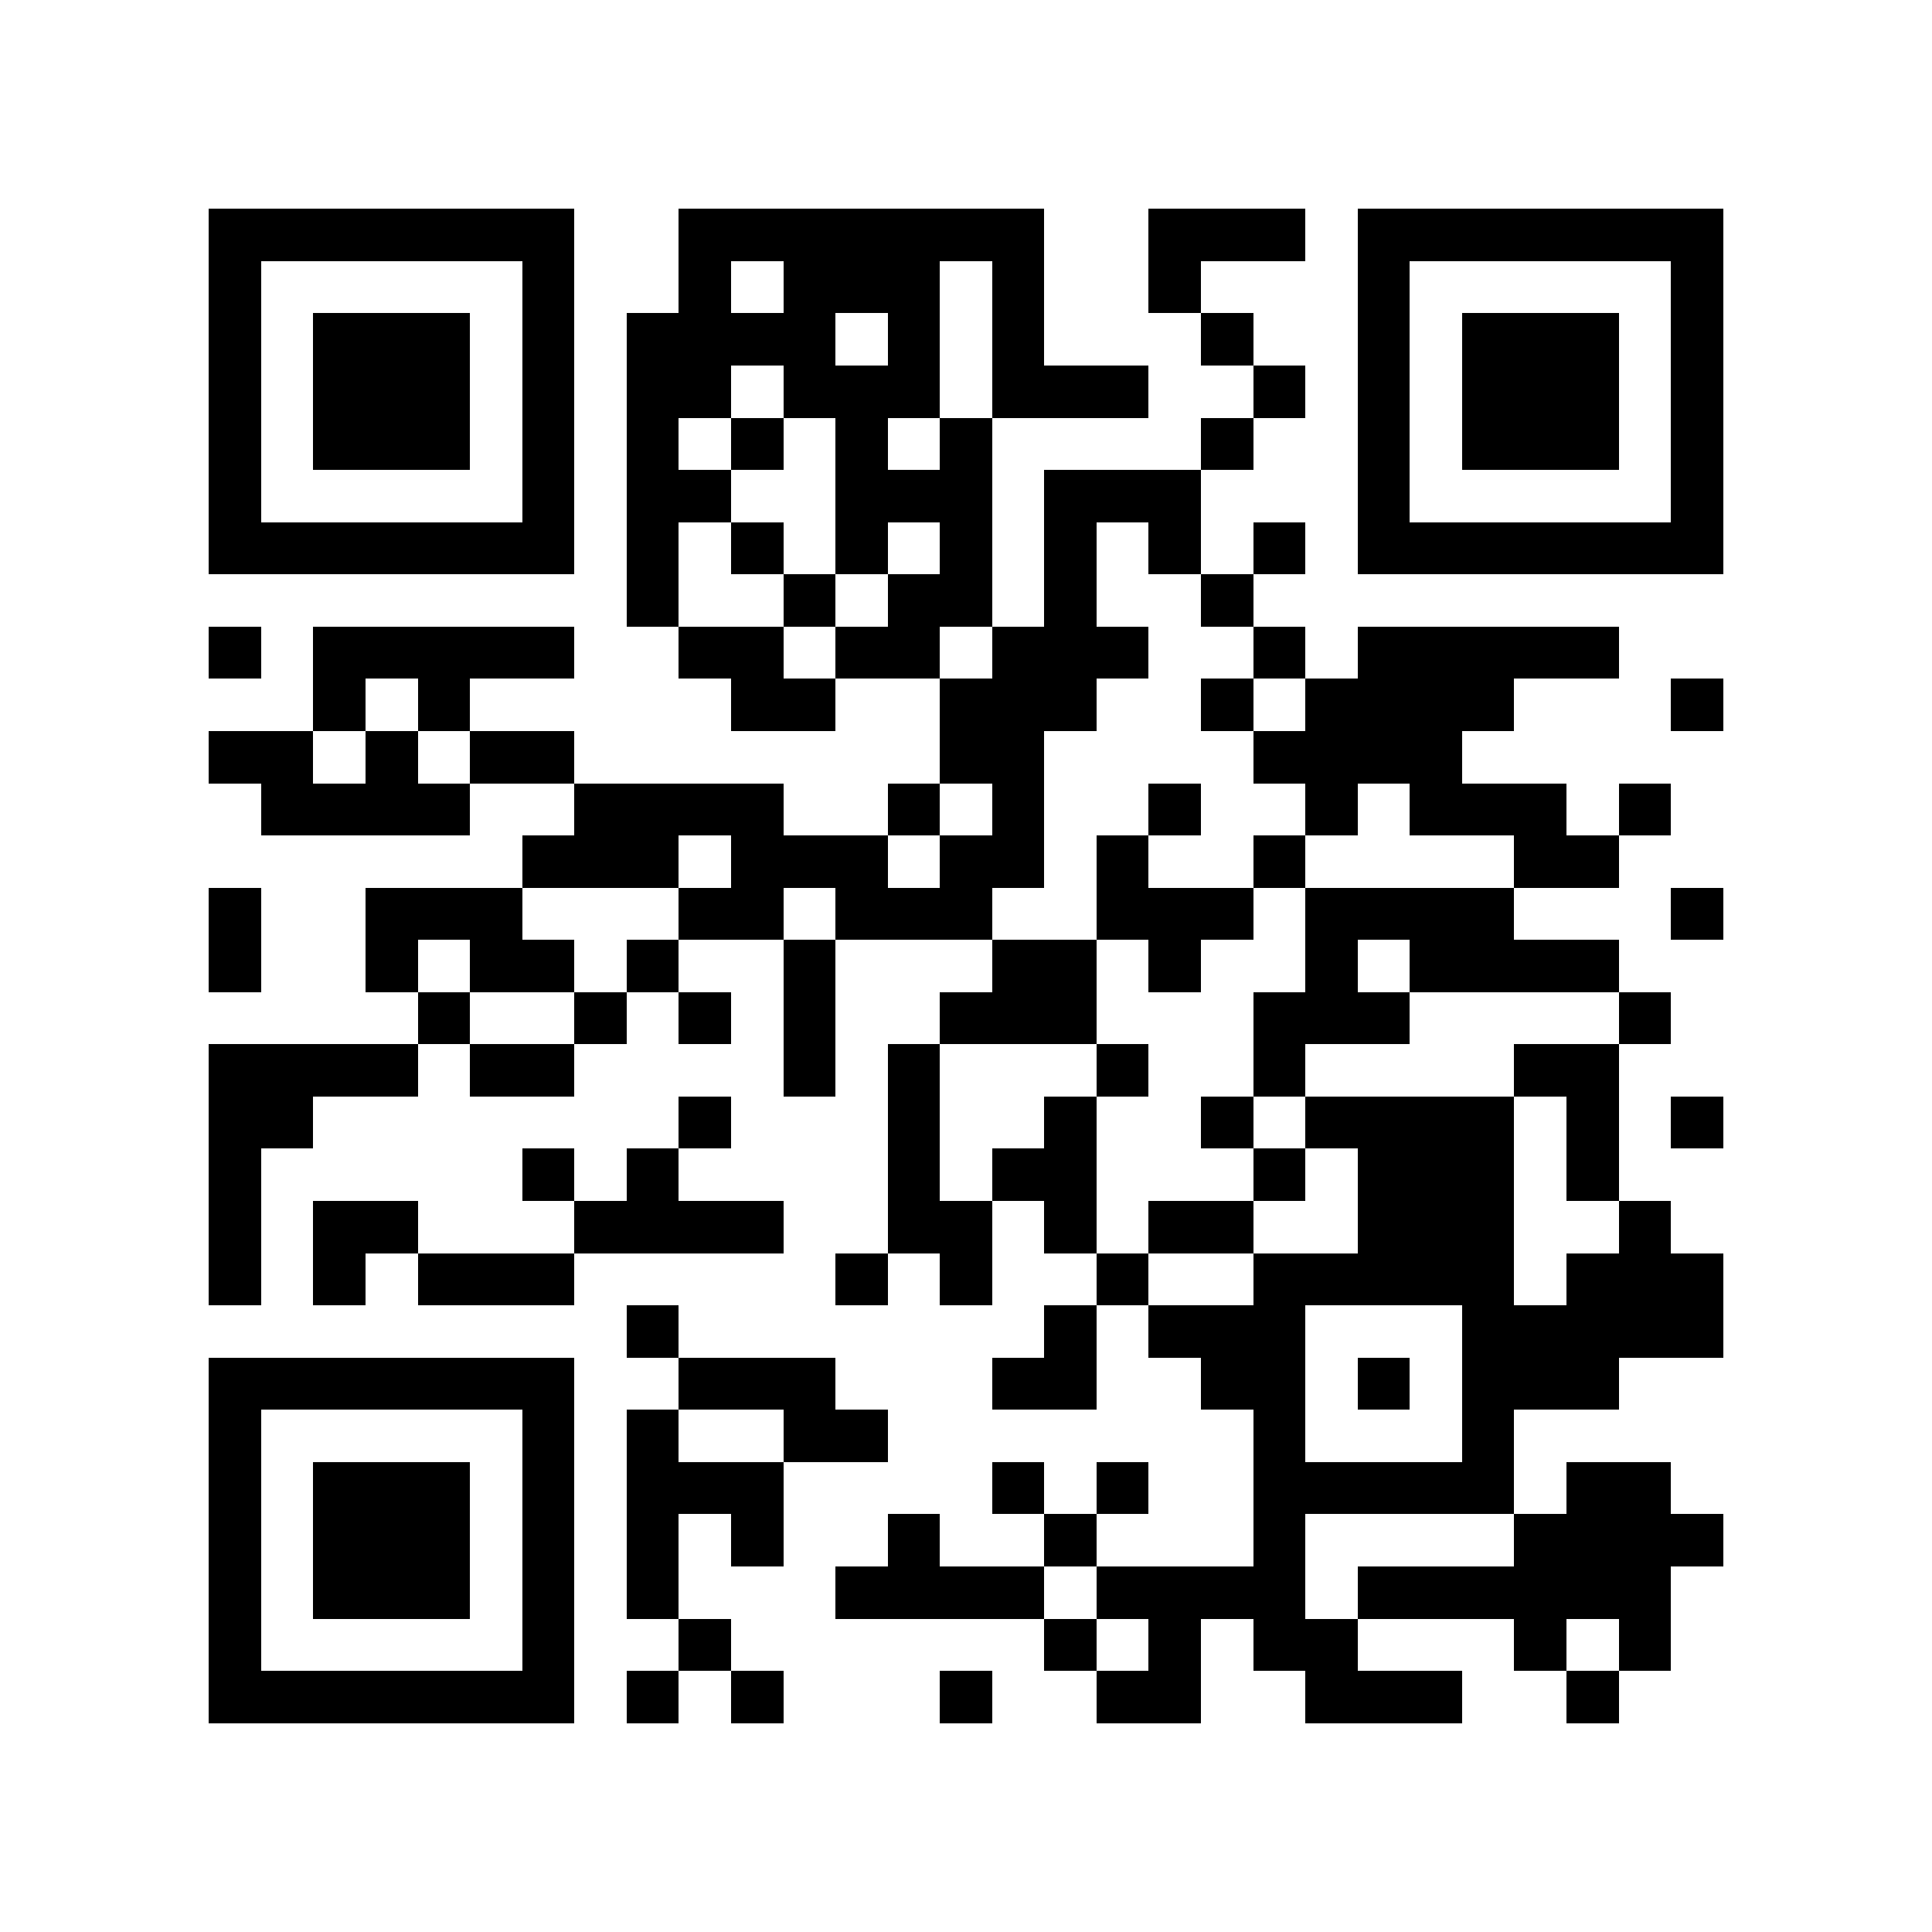 <?xml version="1.0" encoding="utf-8"?><!DOCTYPE svg PUBLIC "-//W3C//DTD SVG 1.1//EN" "http://www.w3.org/Graphics/SVG/1.1/DTD/svg11.dtd"><svg xmlns="http://www.w3.org/2000/svg" viewBox="0 0 37 37" shape-rendering="crispEdges"><path fill="#ffffff" d="M0 0h37v37H0z"/><path stroke="#000000" d="M4 4.5h7m2 0h7m2 0h3m1 0h7M4 5.5h1m5 0h1m2 0h1m1 0h3m1 0h1m2 0h1m3 0h1m5 0h1M4 6.5h1m1 0h3m1 0h1m1 0h4m1 0h1m1 0h1m3 0h1m2 0h1m1 0h3m1 0h1M4 7.5h1m1 0h3m1 0h1m1 0h2m1 0h3m1 0h3m2 0h1m1 0h1m1 0h3m1 0h1M4 8.5h1m1 0h3m1 0h1m1 0h1m1 0h1m1 0h1m1 0h1m4 0h1m2 0h1m1 0h3m1 0h1M4 9.5h1m5 0h1m1 0h2m2 0h3m1 0h3m3 0h1m5 0h1M4 10.5h7m1 0h1m1 0h1m1 0h1m1 0h1m1 0h1m1 0h1m1 0h1m1 0h7M12 11.5h1m2 0h1m1 0h2m1 0h1m2 0h1M4 12.5h1m1 0h5m2 0h2m1 0h2m1 0h3m2 0h1m1 0h5M6 13.5h1m1 0h1m5 0h2m2 0h3m2 0h1m1 0h4m3 0h1M4 14.5h2m1 0h1m1 0h2m7 0h2m4 0h4M5 15.5h4m2 0h4m2 0h1m1 0h1m2 0h1m2 0h1m1 0h3m1 0h1M10 16.5h3m1 0h3m1 0h2m1 0h1m2 0h1m4 0h2M4 17.5h1m2 0h3m3 0h2m1 0h3m2 0h3m1 0h4m3 0h1M4 18.5h1m2 0h1m1 0h2m1 0h1m2 0h1m3 0h2m1 0h1m2 0h1m1 0h4M8 19.5h1m2 0h1m1 0h1m1 0h1m2 0h3m3 0h3m4 0h1M4 20.5h4m1 0h2m4 0h1m1 0h1m3 0h1m2 0h1m4 0h2M4 21.5h2m7 0h1m3 0h1m2 0h1m2 0h1m1 0h4m1 0h1m1 0h1M4 22.5h1m5 0h1m1 0h1m4 0h1m1 0h2m3 0h1m1 0h3m1 0h1M4 23.5h1m1 0h2m3 0h4m2 0h2m1 0h1m1 0h2m2 0h3m2 0h1M4 24.5h1m1 0h1m1 0h3m5 0h1m1 0h1m2 0h1m2 0h5m1 0h3M12 25.5h1m7 0h1m1 0h3m3 0h5M4 26.5h7m2 0h3m3 0h2m2 0h2m1 0h1m1 0h3M4 27.5h1m5 0h1m1 0h1m2 0h2m7 0h1m3 0h1M4 28.5h1m1 0h3m1 0h1m1 0h3m4 0h1m1 0h1m2 0h5m1 0h2M4 29.5h1m1 0h3m1 0h1m1 0h1m1 0h1m2 0h1m2 0h1m3 0h1m4 0h4M4 30.5h1m1 0h3m1 0h1m1 0h1m3 0h4m1 0h4m1 0h6M4 31.5h1m5 0h1m2 0h1m6 0h1m1 0h1m1 0h2m3 0h1m1 0h1M4 32.5h7m1 0h1m1 0h1m3 0h1m2 0h2m2 0h3m2 0h1"/></svg>
